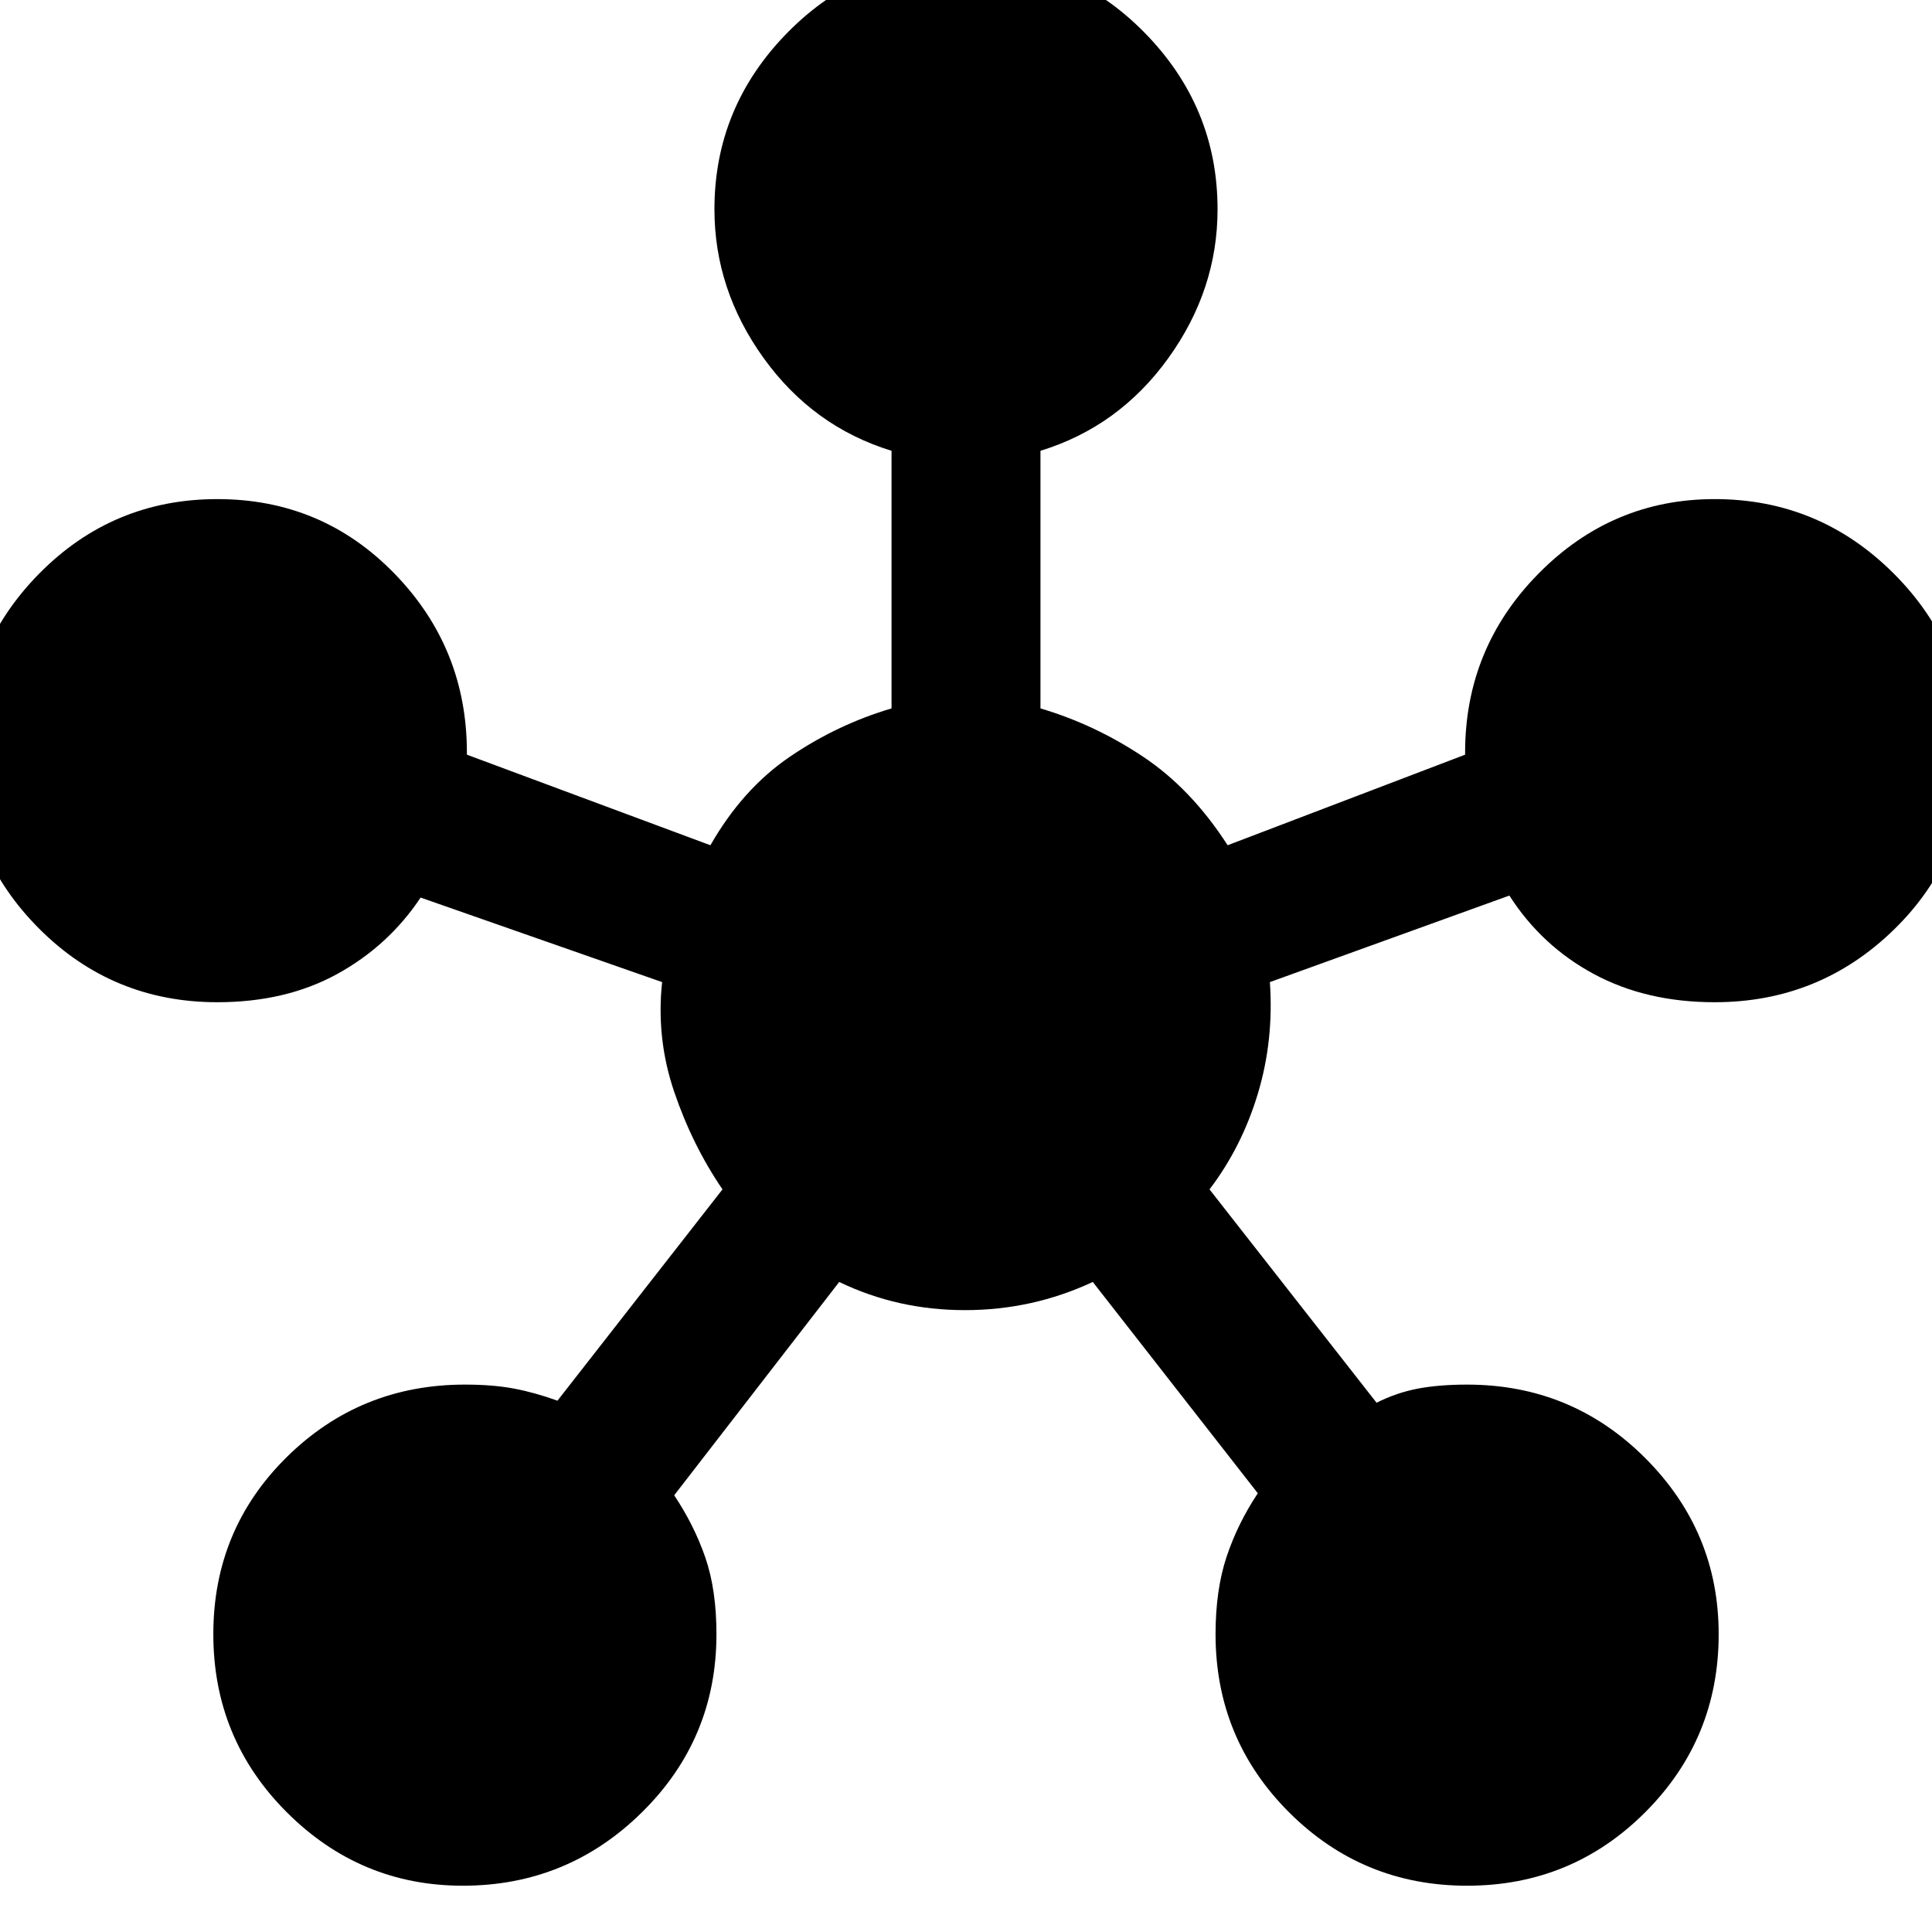 <svg xmlns="http://www.w3.org/2000/svg" height="48" width="48"><path d="M11.5 46.85q-2.55 0-4.375-1.825Q5.3 43.2 5.3 40.6q0-2.6 1.825-4.4 1.825-1.8 4.425-1.8.7 0 1.225.1.525.1 1.075.3l4.1-5.25q-.75-1.1-1.2-2.425-.45-1.325-.3-2.725l-6-2.1q-.8 1.2-2.075 1.9-1.275.7-2.975.7-2.6 0-4.425-1.825Q-.85 21.25-.85 18.7q0-2.6 1.825-4.45T5.4 12.4q2.6 0 4.4 1.85 1.8 1.85 1.8 4.45v.05q0 .1 0 0L17.65 21q.8-1.4 1.975-2.2 1.175-.8 2.525-1.2v-6.4q-1.95-.6-3.175-2.3-1.225-1.7-1.225-3.7 0-2.55 1.825-4.4Q21.4-1.05 24-1.05q2.6 0 4.425 1.85 1.825 1.85 1.825 4.4 0 2-1.225 3.7-1.225 1.7-3.175 2.3v6.4q1.35.4 2.55 1.2 1.2.8 2.1 2.2l5.9-2.25q0 .1 0 0v-.05q0-2.6 1.825-4.45T42.6 12.4q2.6 0 4.45 1.85t1.85 4.45q0 2.6-1.85 4.4-1.85 1.8-4.45 1.8-1.7 0-3-.7t-2.1-1.95l-5.95 2.15q.1 1.45-.3 2.775t-1.2 2.375l4.15 5.3q.5-.25 1.025-.35.525-.1 1.225-.1 2.6 0 4.425 1.825Q42.7 38.05 42.7 40.6q0 2.6-1.825 4.425-1.825 1.825-4.425 1.825-2.6 0-4.425-1.825Q30.2 43.2 30.2 40.6q0-1.1.275-1.925t.775-1.575l-4.1-5.25q-1.5.7-3.175.7-1.675 0-3.125-.7l-4.1 5.3q.5.75.775 1.55t.275 1.9q0 2.6-1.85 4.425-1.85 1.825-4.45 1.825Z"/></svg>